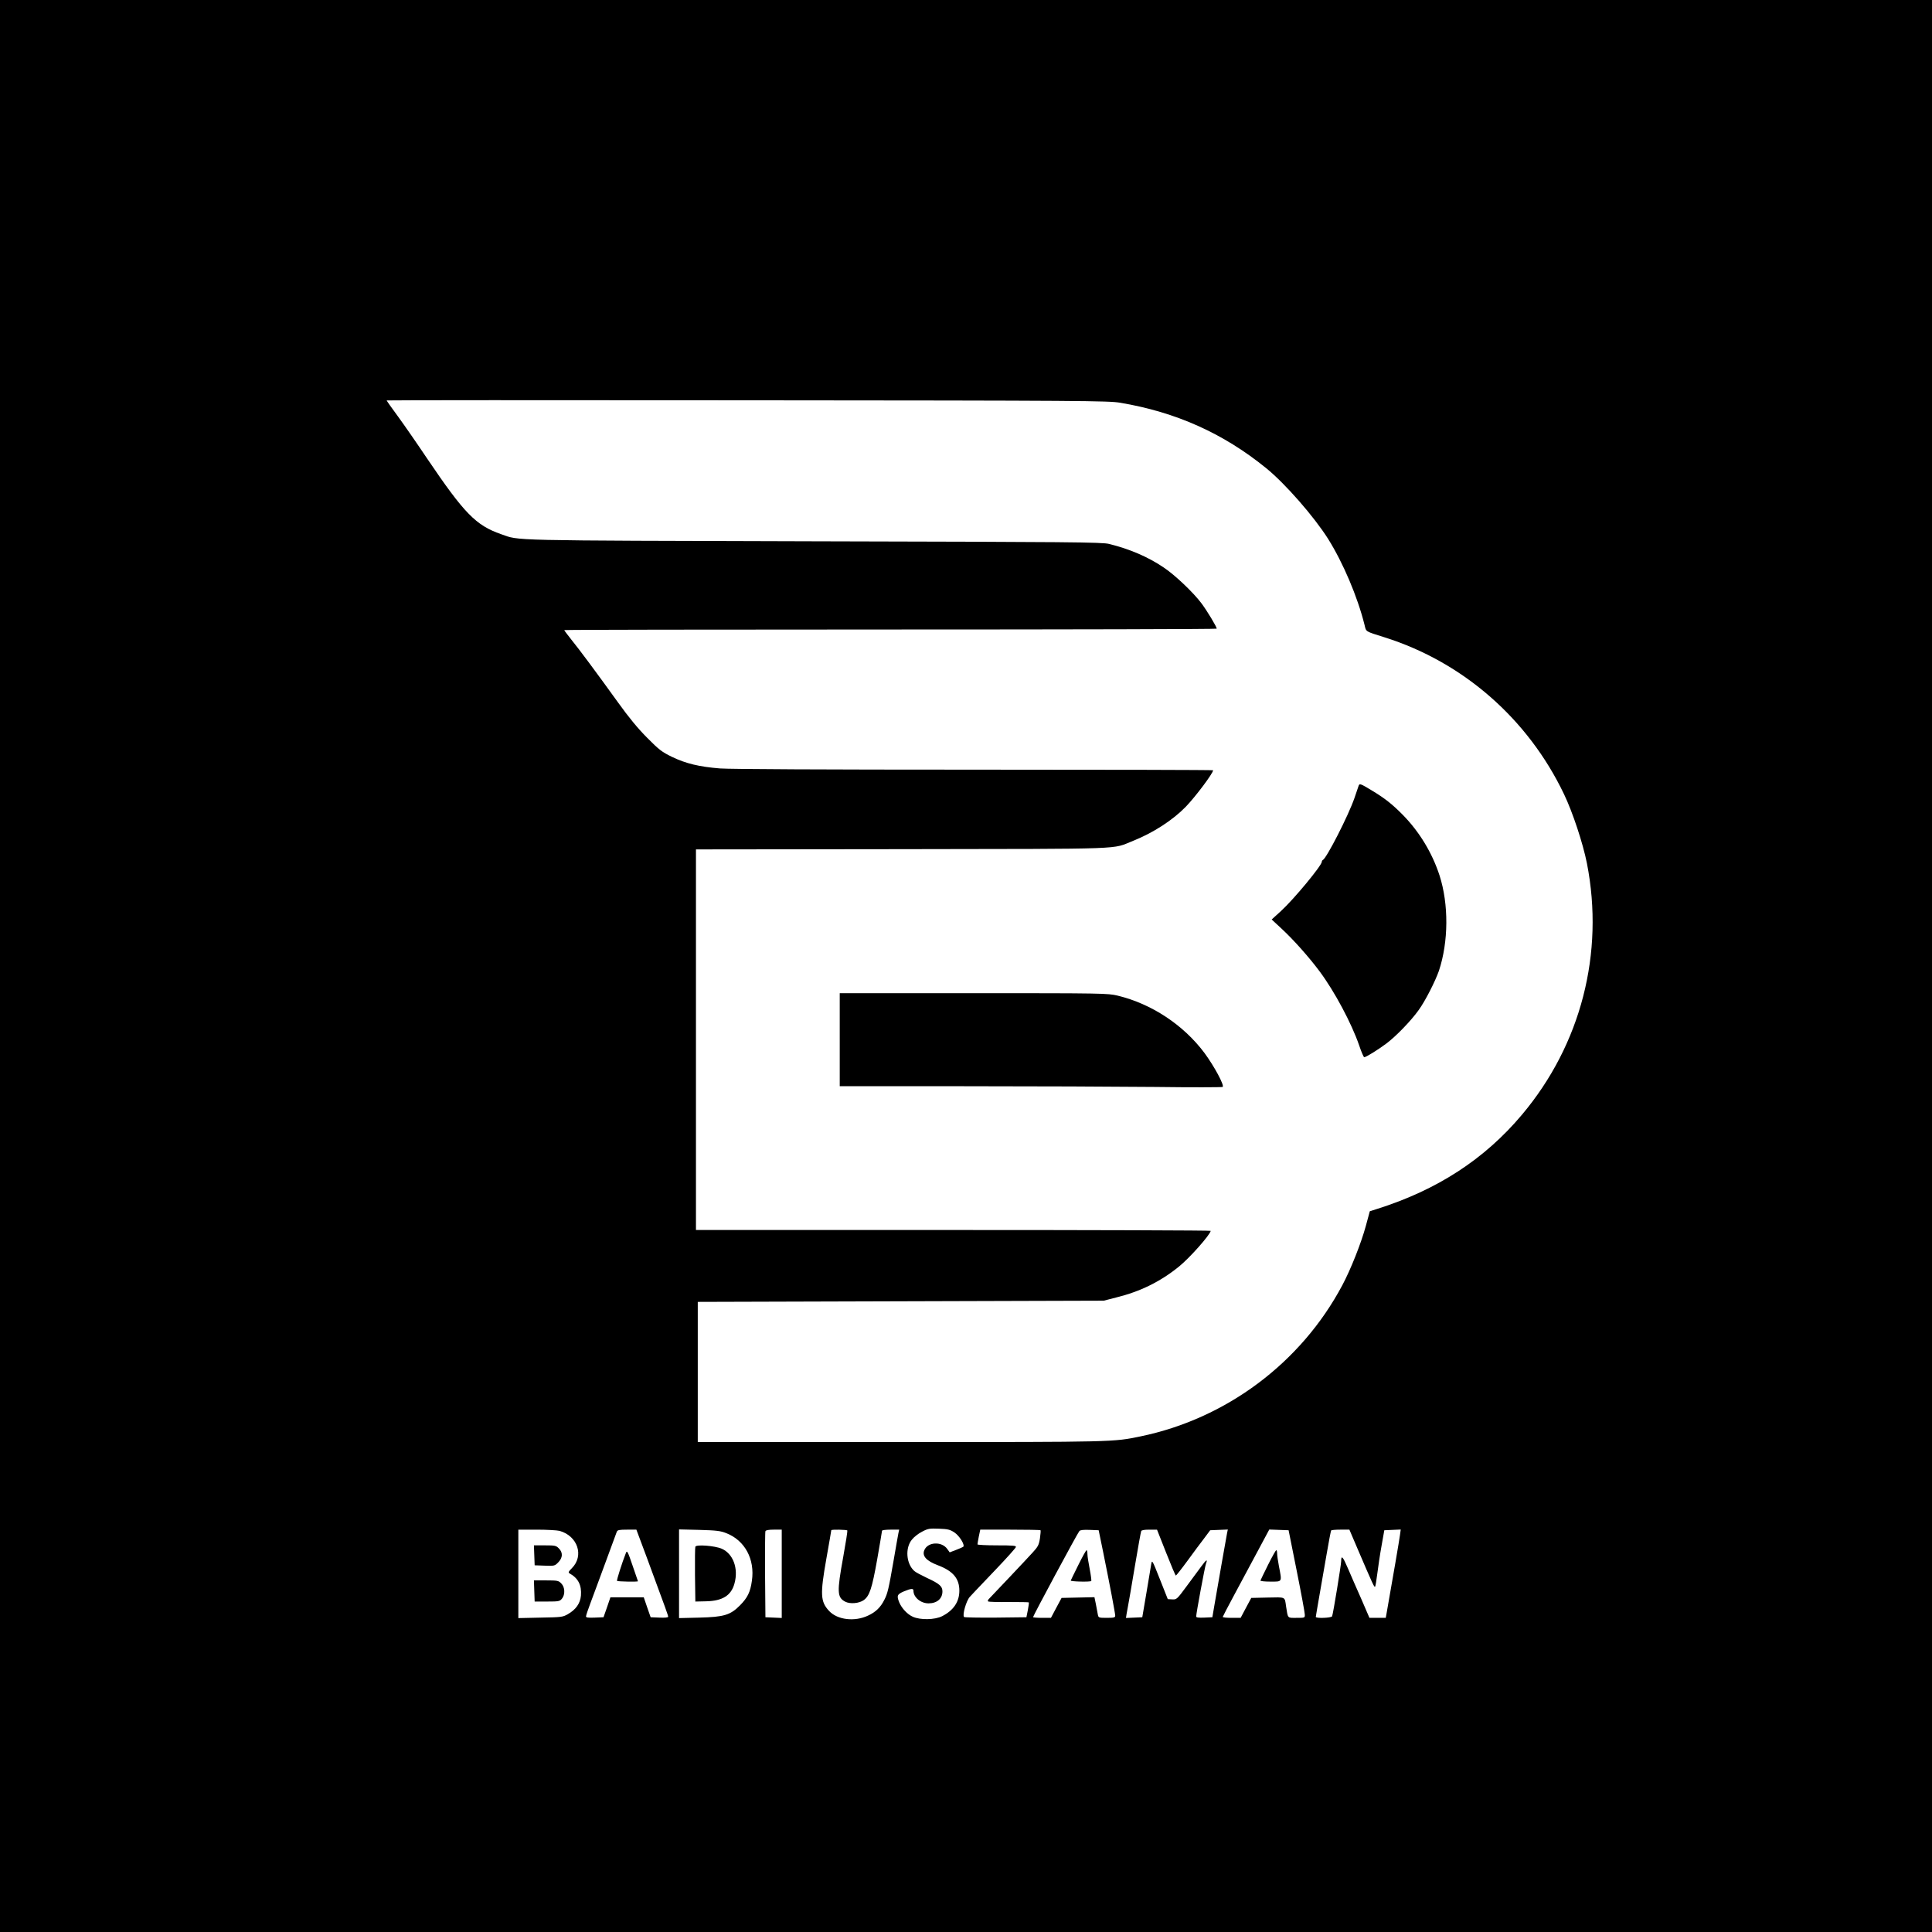 <?xml version="1.0" standalone="no"?>
<!DOCTYPE svg PUBLIC "-//W3C//DTD SVG 20010904//EN"
 "http://www.w3.org/TR/2001/REC-SVG-20010904/DTD/svg10.dtd">
<svg version="1.0" xmlns="http://www.w3.org/2000/svg"
 width="1599pt" height="1599pt" viewBox="0 0 1599 1599"
 preserveAspectRatio="xMidYMid meet">

<g transform="translate(0,1599) scale(0.1,-0.1)"
fill="#000000" stroke="none">
<path d="M0 7995 l0 -7995 7995 0 7995 0 0 7995 0 7995 -7995 0 -7995 0 0
-7995z m9270 4662 c464 -78 856 -254 1211 -543 157 -128 394 -399 511 -584
125 -200 243 -478 301 -710 15 -61 2 -53 167 -105 649 -205 1186 -674 1484
-1297 72 -150 157 -407 190 -573 146 -744 -50 -1501 -537 -2080 -309 -368
-702 -624 -1201 -781 l-59 -19 -33 -122 c-39 -143 -125 -360 -195 -491 -341
-641 -959 -1103 -1669 -1250 -228 -47 -206 -47 -1985 -47 l-1680 0 0 580 0
580 1680 5 1680 5 105 27 c198 49 364 131 516 254 90 72 262 267 264 297 0 4
-958 7 -2130 7 l-2130 0 0 1575 0 1575 1708 2 c1900 3 1728 -3 1910 69 166 66
328 171 436 282 80 83 226 277 226 302 0 3 -888 5 -1972 5 -1253 0 -2022 4
-2108 10 -174 14 -282 40 -399 96 -84 41 -107 59 -205 158 -76 76 -151 167
-240 291 -181 251 -319 437 -388 522 -32 40 -58 75 -58 78 0 3 1215 5 2700 5
1485 0 2700 3 2700 7 0 15 -77 143 -125 208 -67 90 -220 236 -315 299 -130 88
-281 152 -450 194 -58 15 -302 17 -2445 22 -2580 7 -2430 4 -2588 59 -209 73
-304 171 -612 626 -81 121 -190 278 -241 348 -52 70 -94 130 -94 133 0 2 1342
3 2983 1 2799 -2 2988 -4 3087 -20z m-1371 -9350 c42 -28 89 -104 73 -119 -4
-3 -31 -15 -60 -26 l-52 -20 -20 28 c-46 65 -162 59 -190 -10 -20 -48 17 -89
113 -125 124 -47 177 -109 177 -210 0 -92 -48 -163 -142 -211 -61 -31 -181
-33 -243 -5 -45 20 -91 69 -112 118 -23 56 -18 68 38 92 61 25 79 26 79 6 0
-55 60 -105 125 -105 70 0 115 39 115 99 0 42 -25 64 -127 111 -48 23 -96 48
-106 58 -67 60 -77 190 -20 259 16 21 54 51 84 66 49 26 62 28 140 25 74 -3
91 -7 128 -31z m-3268 13 c150 -42 205 -206 102 -309 -28 -28 -32 -36 -19 -43
72 -40 101 -98 94 -184 -6 -65 -42 -116 -109 -154 -42 -24 -54 -25 -226 -28
l-183 -4 0 366 0 366 153 0 c83 0 168 -5 188 -10z m719 -212 c167 -452 180
-488 180 -499 0 -6 -27 -9 -72 -7 l-73 3 -29 83 -28 82 -138 0 -138 0 -28 -82
-29 -83 -72 -3 c-55 -2 -73 0 -73 10 0 7 16 56 36 108 20 52 75 203 124 335
48 132 91 248 95 258 6 14 20 17 85 17 l77 0 83 -222z m661 193 c154 -60 238
-216 212 -394 -13 -94 -36 -140 -98 -203 -80 -81 -133 -97 -337 -102 l-168 -4
0 367 0 367 168 -4 c142 -4 175 -8 223 -27z m459 -336 l0 -366 -67 3 -68 3 -3
350 c-1 192 0 356 3 362 3 9 27 13 70 13 l65 0 0 -365z m543 358 c2 -5 -13
-102 -34 -218 -53 -292 -51 -335 16 -371 40 -21 115 -15 154 13 48 35 68 96
111 337 22 126 40 233 40 237 0 5 32 9 71 9 l71 0 -6 -27 c-3 -16 -22 -120
-41 -233 -40 -230 -49 -269 -76 -321 -31 -62 -71 -101 -134 -130 -111 -53
-254 -36 -323 38 -72 77 -75 137 -23 431 23 128 41 235 41 237 0 8 129 5 133
-2z m1599 2 c2 -3 0 -33 -5 -67 -9 -56 -16 -69 -61 -118 -43 -48 -329 -350
-363 -385 -7 -7 -9 -16 -5 -19 3 -4 80 -6 170 -5 90 0 165 -1 167 -3 2 -2 -2
-30 -8 -63 l-12 -60 -254 -3 c-140 -1 -258 1 -262 5 -16 16 18 134 47 166 34
37 18 20 219 231 88 92 161 174 163 182 3 12 -24 14 -157 14 -89 0 -161 4
-161 8 0 5 5 34 11 65 l12 57 247 0 c136 0 249 -2 252 -5z m518 -180 c54 -265
100 -508 100 -527 0 -15 -10 -18 -69 -18 -68 0 -70 1 -75 28 -3 15 -10 53 -16
85 l-12 58 -136 -3 -136 -3 -44 -82 -44 -83 -74 0 c-41 0 -74 3 -74 6 0 11
365 690 383 712 7 9 33 12 85 10 l75 -3 37 -180z m521 -5 c41 -104 77 -190 81
-190 3 0 46 54 95 121 48 66 111 151 139 187 l50 67 73 3 73 3 -6 -28 c-6 -29
-75 -424 -105 -598 l-17 -100 -67 -3 c-48 -2 -67 1 -67 9 0 25 72 413 81 437
16 42 3 35 -37 -20 -21 -29 -76 -103 -122 -165 -81 -110 -84 -112 -120 -110
l-37 2 -65 164 c-64 161 -65 164 -72 125 -4 -21 -22 -129 -40 -239 l-34 -200
-67 -3 -68 -3 5 33 c4 18 17 96 31 173 13 77 31 181 39 230 26 156 47 270 51
283 3 8 26 12 68 12 l63 0 75 -190z m1081 -150 c37 -184 67 -347 67 -362 1
-28 1 -28 -68 -28 -77 0 -71 -8 -87 95 -12 82 0 76 -152 73 l-136 -3 -44 -82
-44 -83 -74 0 c-41 0 -74 3 -74 8 1 4 43 86 95 182 52 96 138 257 192 358 l98
183 80 -3 80 -3 67 -335z m501 188 c129 -301 141 -328 148 -320 3 4 11 52 18
107 7 55 22 159 35 230 l23 130 68 3 68 3 -7 -50 c-5 -39 -58 -349 -111 -648
l-6 -33 -67 0 -68 0 -66 153 c-37 83 -87 198 -111 254 -43 101 -57 116 -57 62
0 -28 -66 -434 -75 -456 -5 -14 -135 -19 -135 -5 0 4 14 84 30 177 17 94 44
251 61 350 17 99 33 183 36 188 2 4 37 7 77 7 l74 0 65 -152z"/>
<path d="M11245 9488 c-3 -7 -18 -53 -35 -103 -50 -145 -232 -501 -262 -513
-4 -2 -8 -8 -8 -14 0 -31 -231 -310 -338 -408 l-77 -70 86 -80 c95 -88 225
-234 311 -350 123 -165 264 -429 327 -612 18 -54 37 -98 42 -98 14 0 110 59
180 111 80 59 208 191 271 280 55 76 137 238 167 324 80 241 82 551 5 790 -61
187 -167 362 -305 502 -88 89 -149 137 -259 203 -89 54 -98 57 -105 38z"/>
<path d="M6950 7385 l0 -385 1028 0 c565 0 1275 -3 1579 -6 303 -4 556 -3 562
0 17 11 -69 171 -151 282 -174 232 -437 406 -719 474 -82 19 -115 20 -1191 20
l-1108 0 0 -385z"/>
<path d="M4422 3118 l3 -83 83 -3 c80 -3 84 -2 112 27 38 38 40 82 5 116 -22
23 -32 25 -115 25 l-91 0 3 -82z"/>
<path d="M4422 2823 l3 -88 103 0 c97 0 105 2 123 24 28 34 25 96 -6 126 -22
23 -31 25 -125 25 l-101 0 3 -87z"/>
<path d="M5181 3139 c-32 -81 -79 -228 -74 -233 6 -6 173 -9 173 -3 0 1 -20
60 -45 131 -38 112 -45 126 -54 105z"/>
<path d="M5755 3189 c-3 -8 -4 -113 -3 -234 l3 -220 89 2 c136 3 208 48 235
148 34 124 -11 245 -105 287 -58 25 -211 37 -219 17z"/>
<path d="M8925 3038 c-33 -66 -61 -124 -63 -129 -4 -9 161 -13 170 -4 2 3 -3
47 -13 98 -10 50 -19 107 -19 125 0 17 -3 32 -7 32 -5 -1 -35 -55 -68 -122z"/>
<path d="M10495 3039 c-33 -66 -61 -125 -63 -130 -2 -5 34 -9 82 -9 100 0 97
-7 71 127 -8 43 -15 90 -15 106 0 15 -3 27 -7 27 -5 -1 -35 -55 -68 -121z"/>
</g>
</svg>
